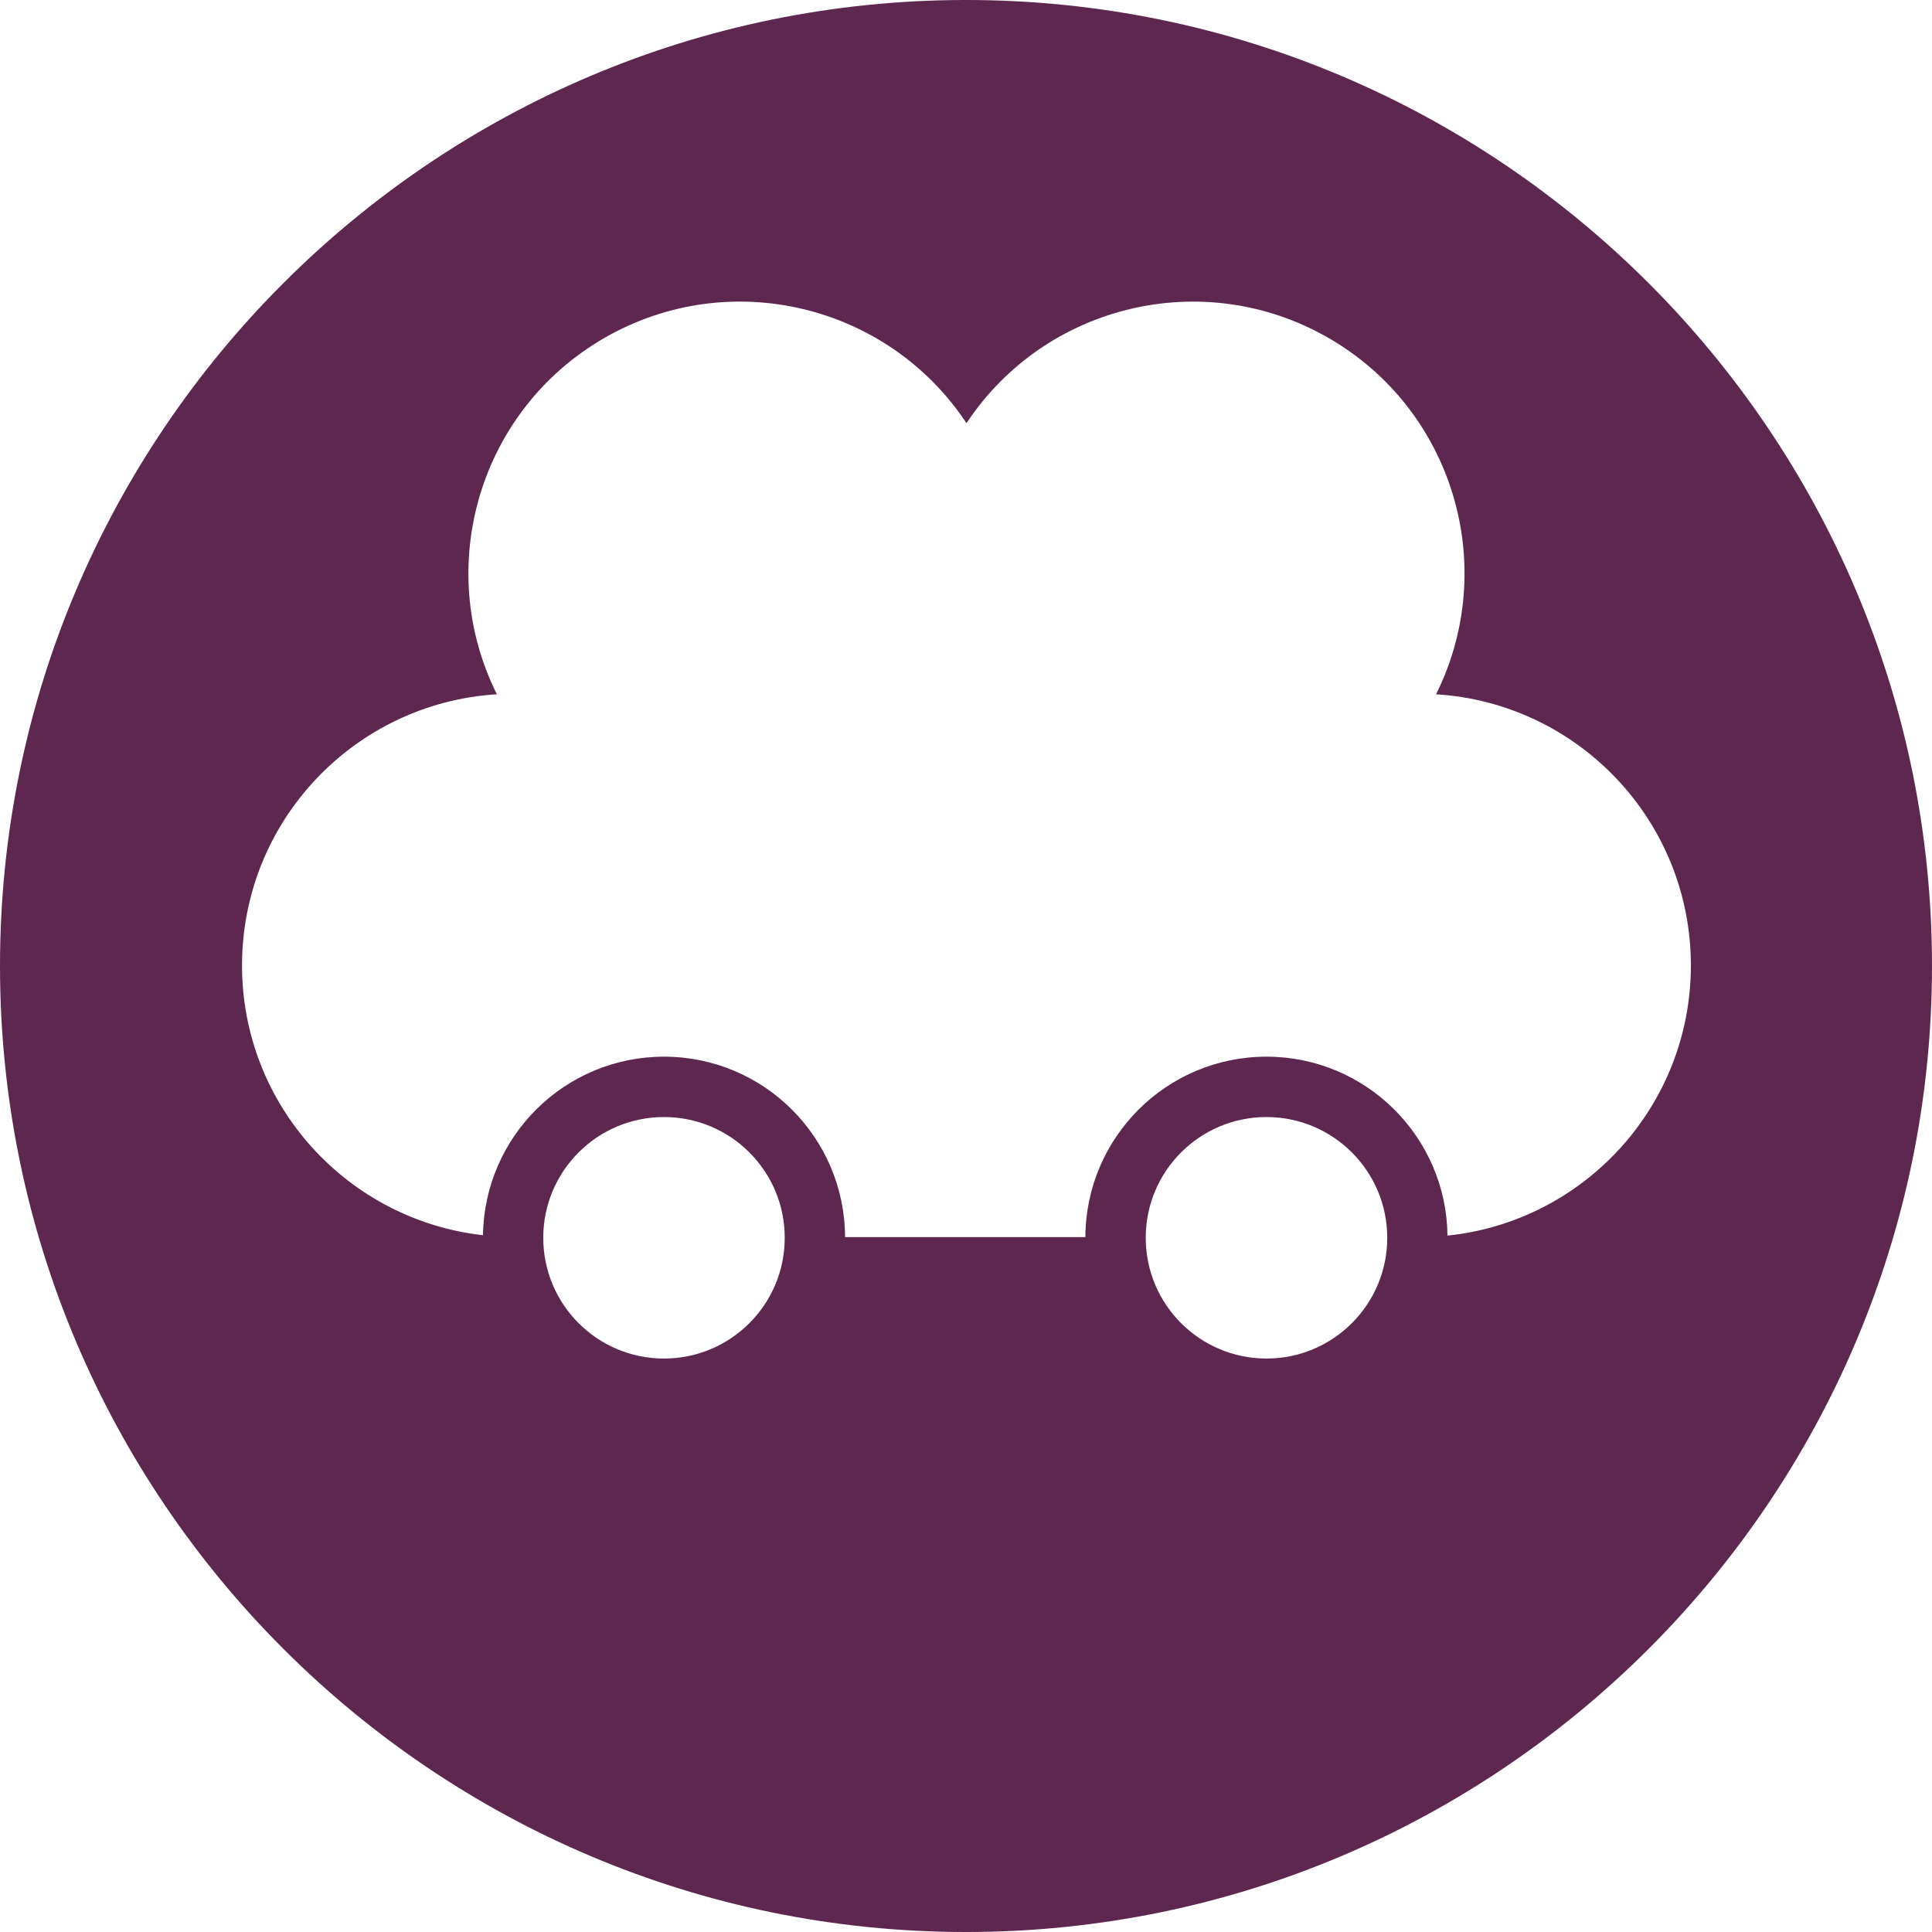 <?xml version="1.0" encoding="utf-8"?>
<!-- Generator: Adobe Illustrator 17.0.2, SVG Export Plug-In . SVG Version: 6.00 Build 0)  -->
<!DOCTYPE svg PUBLIC "-//W3C//DTD SVG 1.1//EN" "http://www.w3.org/Graphics/SVG/1.1/DTD/svg11.dtd">
<svg version="1.1" xmlns="http://www.w3.org/2000/svg" xmlns:xlink="http://www.w3.org/1999/xlink" x="0px" y="0px" width="400px"
	 height="400px" viewBox="0 0 400 400" enable-background="new 0 0 400 400" xml:space="preserve">
<g id="BK" display="none">
	<rect x="-1100" y="-1080" display="inline" fill="#FFFFFF" width="5100" height="4060"/>
</g>
<g id="Comp">
	<g id="_x35_8">
		<path fill="#5E2750" d="M200.004-0.002C89.722-0.002,0,89.717,0,199.998s89.722,200.004,200.004,200.004
			C310.282,400.002,400,310.28,400,199.998S310.282-0.002,200.004-0.002z M137.474,281.271c-13.808,0-24.998-11.19-24.998-24.998
			s11.194-25.001,24.998-25.001s24.998,11.194,24.998,25.001S151.278,281.271,137.474,281.271z M262.209,281.271
			c-13.804,0-24.998-11.19-24.998-24.998s11.194-25.001,24.998-25.001c13.808,0,25.005,11.194,25.005,25.001
			S276.016,281.271,262.209,281.271z M299.688,255.818c-0.243-20.496-16.923-37.045-37.479-37.045
			c-20.655,0-37.409,16.711-37.493,37.352h-49.752c-0.081-20.641-16.831-37.352-37.493-37.352c-20.532,0-37.186,16.51-37.472,36.968
			c-28.067-3.164-49.89-26.949-49.89-55.859c0-29.901,23.322-54.328,52.765-56.137c-13.162-26.388-3.658-58.811,22.232-73.762
			c25.89-14.944,58.713-6.964,74.993,17.632c16.281-24.592,49.1-32.572,74.993-17.625c25.887,14.944,35.384,47.36,22.228,73.755
			c29.439,1.81,52.758,26.236,52.758,56.137C350.078,228.965,328.005,252.887,299.688,255.818z"/>
	</g>
</g>
</svg>
